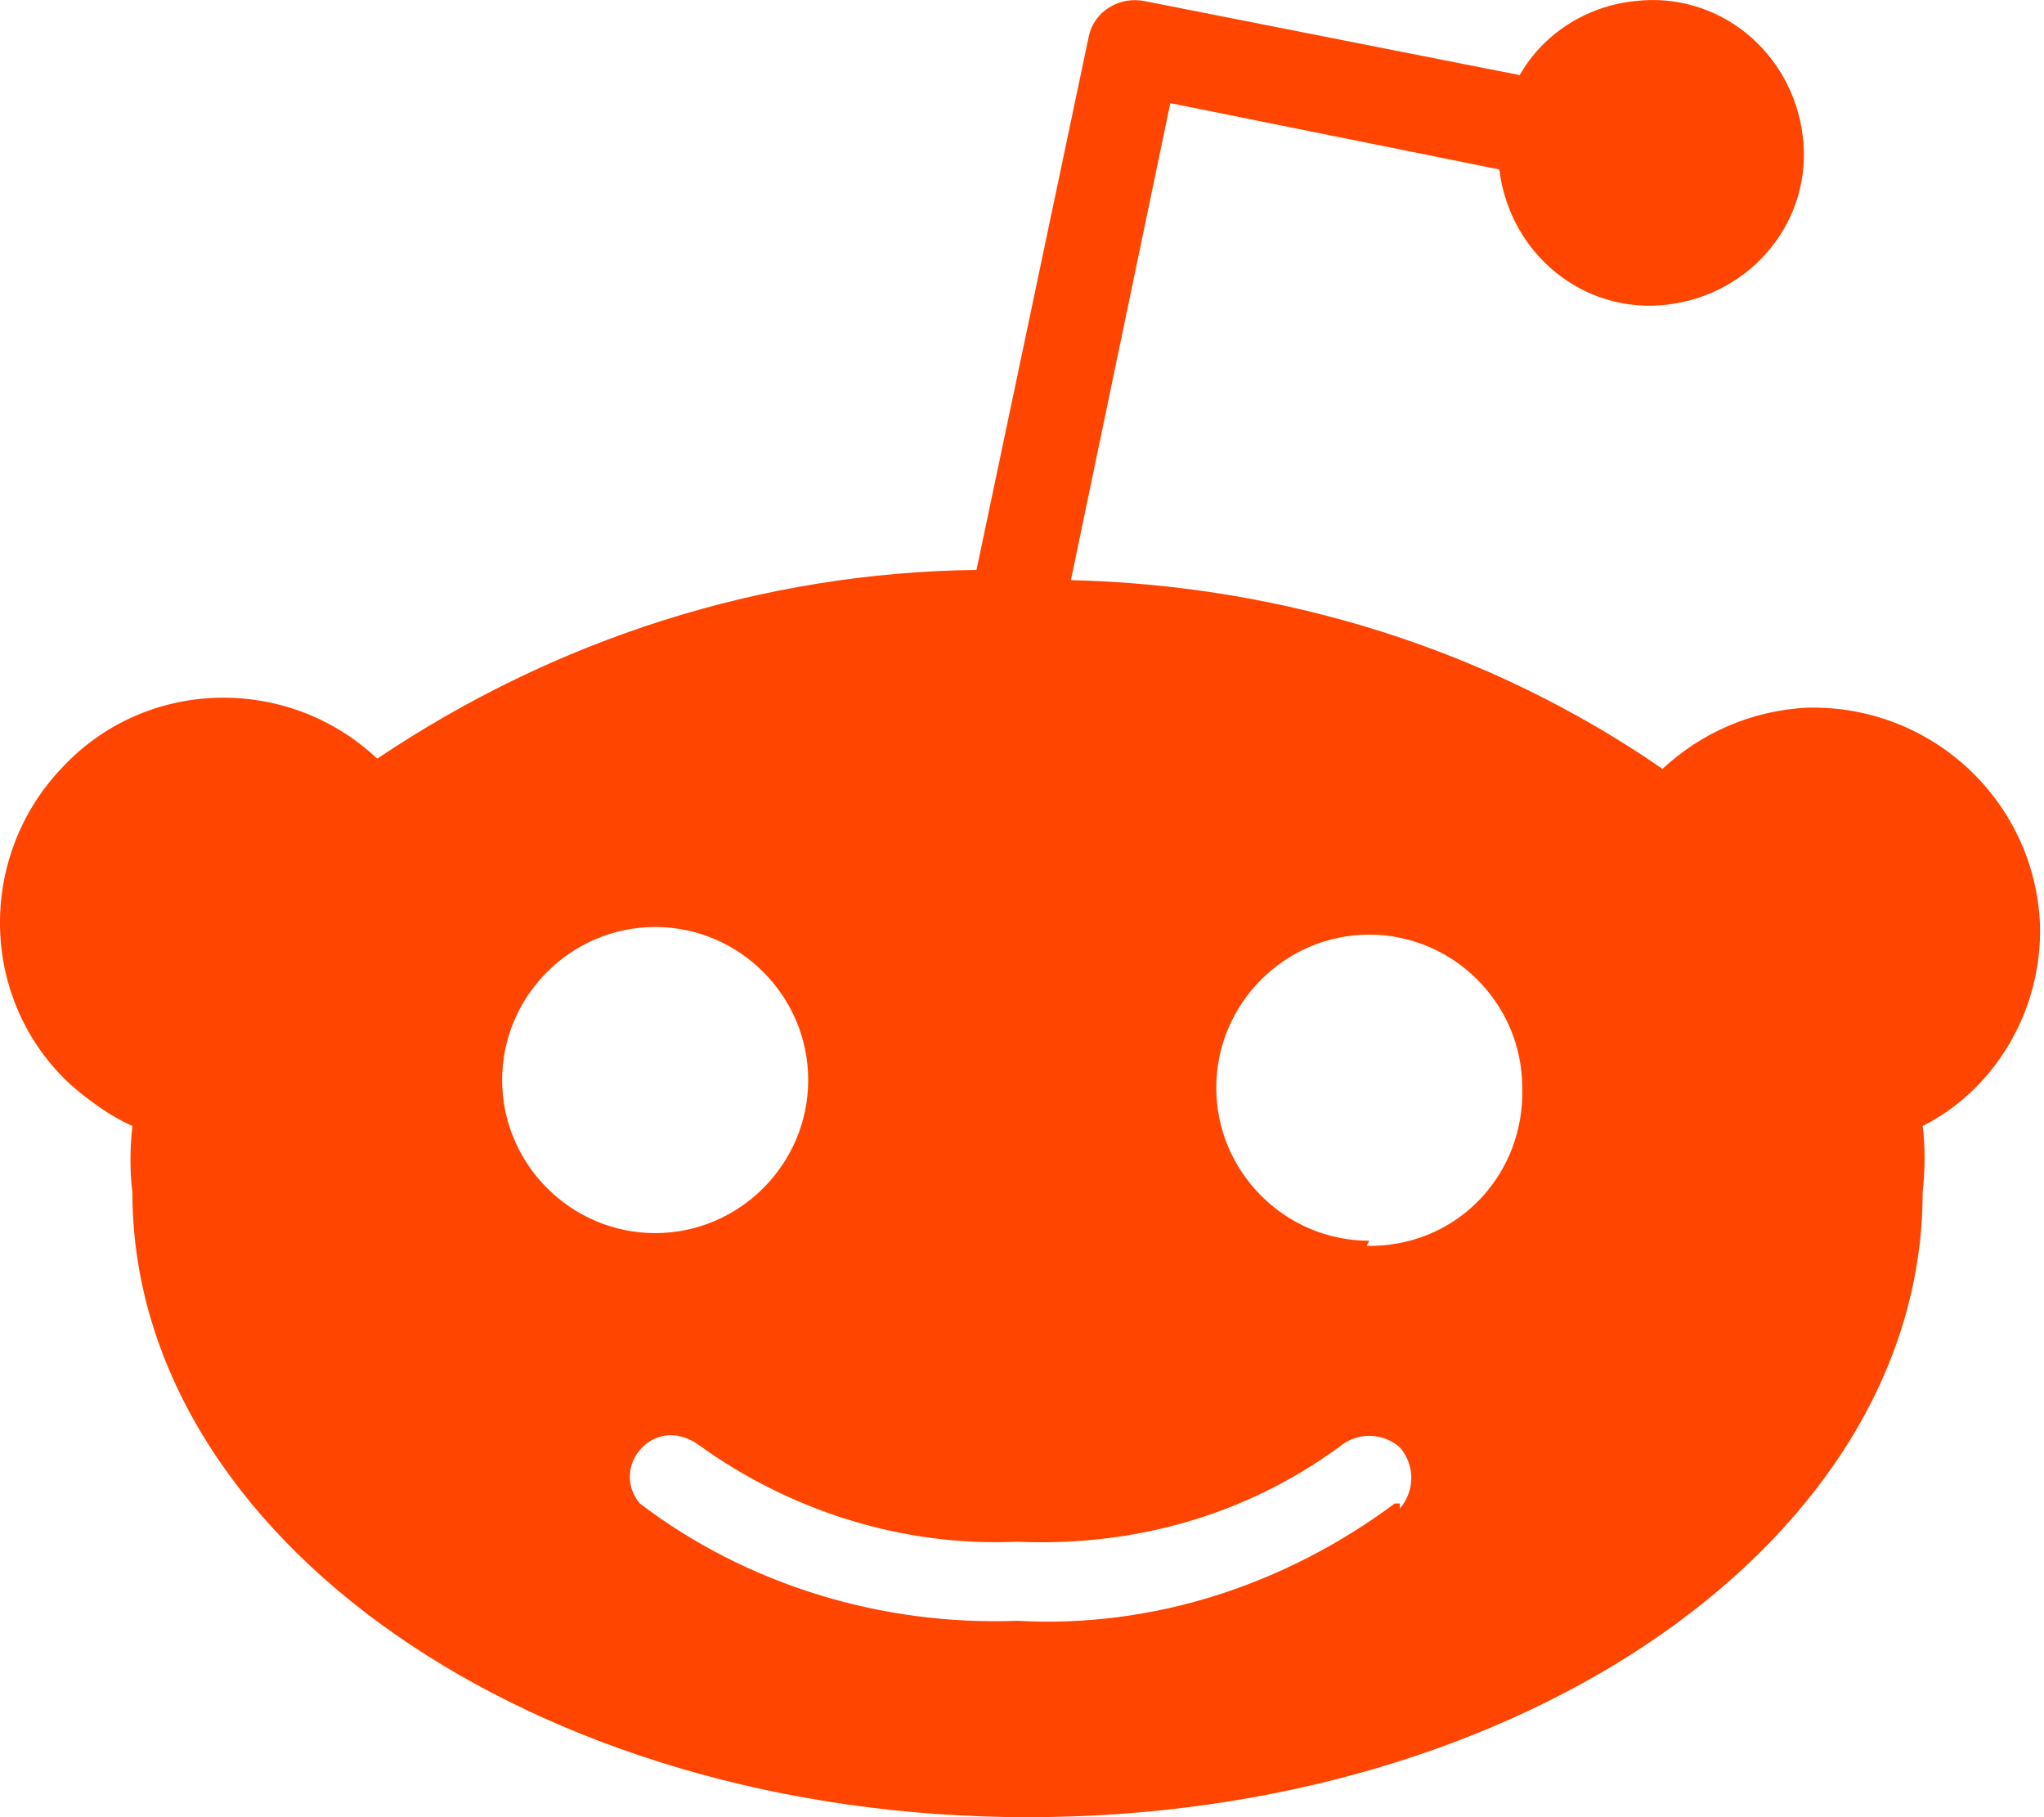 <svg width="27" height="24" viewBox="0 0 27 24" fill="none" xmlns="http://www.w3.org/2000/svg">
<path d="M26.947 12.21C26.879 10.592 25.532 9.312 23.881 9.346C23.14 9.38 22.466 9.683 21.961 10.155C19.67 8.571 16.942 7.729 14.146 7.662L15.459 1.362L19.805 2.238C19.94 3.35 20.917 4.158 22.028 4.023C23.14 3.889 23.949 2.912 23.814 1.8C23.679 0.688 22.702 -0.12 21.59 0.015C20.95 0.082 20.378 0.453 20.075 0.992L15.123 0.015C14.786 -0.053 14.449 0.149 14.381 0.486L12.899 7.527C10.069 7.561 7.341 8.436 4.983 10.02C3.804 8.908 1.917 8.942 0.805 10.155C-0.306 11.334 -0.273 13.22 0.94 14.332C1.176 14.534 1.445 14.736 1.749 14.871C1.715 15.174 1.715 15.477 1.749 15.747C1.749 20.294 7.038 24 13.573 24C20.108 24 25.397 20.328 25.397 15.747C25.431 15.443 25.431 15.14 25.397 14.871C26.34 14.399 26.98 13.355 26.947 12.21ZM6.633 14.264C6.633 13.153 7.543 12.243 8.655 12.243C9.766 12.243 10.676 13.153 10.676 14.264C10.676 15.376 9.766 16.286 8.655 16.286C7.543 16.286 6.633 15.376 6.633 14.264ZM18.424 19.857C16.975 20.934 15.224 21.507 13.438 21.406C11.653 21.474 9.867 20.934 8.452 19.857C8.25 19.621 8.284 19.284 8.52 19.082C8.722 18.913 8.991 18.913 9.227 19.082C10.44 19.957 11.922 20.429 13.438 20.362C14.954 20.429 16.436 20.025 17.683 19.115C17.919 18.913 18.255 18.913 18.491 19.115C18.693 19.351 18.693 19.688 18.491 19.924V19.857H18.424ZM18.087 16.387C16.975 16.387 16.066 15.477 16.066 14.365C16.066 13.254 16.975 12.344 18.087 12.344C19.199 12.344 20.108 13.254 20.108 14.365C20.142 15.477 19.3 16.42 18.154 16.454C18.121 16.454 18.087 16.454 18.053 16.454L18.087 16.387Z" fill="#FF4500"/>
</svg>
